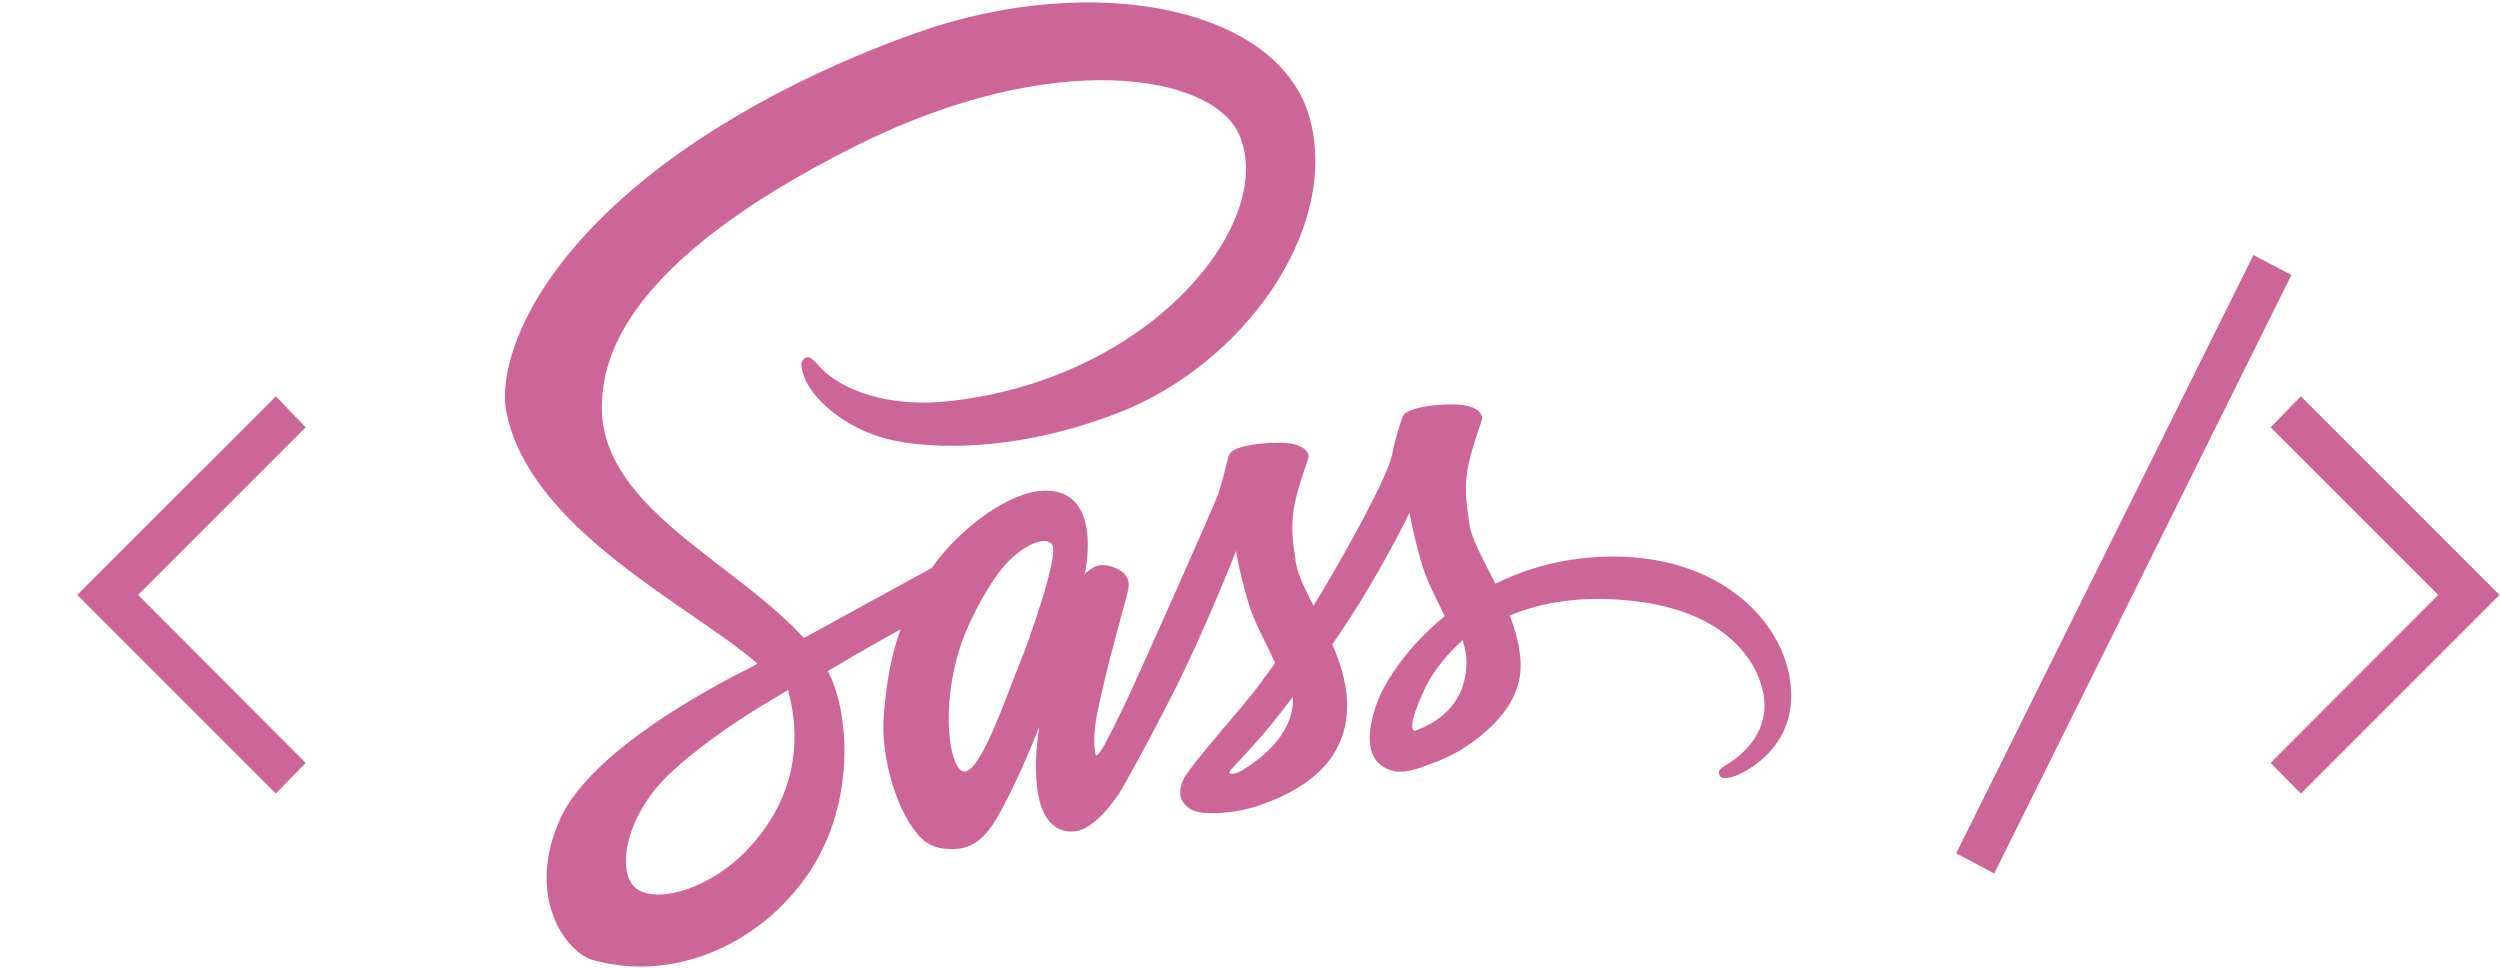<svg width="1416" height="548" viewBox="0 0 1416 548" fill="none" xmlns="http://www.w3.org/2000/svg">
<path d="M3873.13 1003.18C3855.75 1015.55 3858.64 1055.54 3915.8 1180.06C3938.24 1228.95 3989.44 1311.26 4078.45 1389.92C4088.76 1357.57 4095.05 1326.55 4094.87 1297.67C4093.72 1105.01 3956.26 1033.05 3873.13 1003.18ZM3141.45 836.397C3118.15 824.206 3096.79 816.546 3086.86 822.456C3079.58 826.804 3096.47 842.854 3096.47 842.854C3096.47 842.854 3215.28 970.655 3262.07 1028.85C3289.29 1062.69 3320.85 1102.87 3355.24 1147.8C3355.52 1143.31 3355.67 1138.85 3355.67 1134.45C3355.32 981.335 3207.41 877.956 3141.45 836.397ZM2191.67 1289.57C2136.71 1155.58 2021.68 812.796 1951.67 831.167C1891.57 846.936 1854.97 1107.51 1939.67 1363.96C1982.3 1493.05 2073.37 1647.31 2126.87 1707.18C2213 1803.52 2307.83 1835.02 2330.87 1795.96C2360.24 1746.19 2226.13 1373.56 2191.67 1289.57ZM1042.07 508.054C884.273 335.905 663.809 270.847 569.273 325.643C467.191 384.835 507.621 638.276 701.27 820.956C819.301 932.284 971.668 1034.82 1072.75 1097.98C1095.75 1111.82 1129.55 1132.16 1170.62 1156.77C1177.43 1160.65 1181.27 1162.8 1181.27 1162.8L1181.12 1163.06C1189.05 1167.8 1197.17 1172.67 1205.56 1177.68C1276.02 917.655 1207.7 688.737 1042.07 508.054ZM4714.17 1746.04C4522.72 1745.03 4356.9 1699.07 4217.9 1630.56C4167.06 1732.02 4115.61 1821.28 4106.97 1887.65C4096.88 1965.13 4085.19 2011.35 4097.37 2103.65C4109.56 2195.95 4162.96 2326.65 4162.18 2336.44C4161.4 2346.23 4150.2 2393.25 4039.78 2394.05C3929.35 2394.84 3834.89 2372.81 3823.78 2343.65C3812.66 2314.49 3791.4 2248.87 3778.17 2180.45C3758.83 2080.32 3557.7 1723.22 3443.5 1536.4C3406.15 1609.31 3374.39 1673.59 3367.77 1724.43C3357.69 1801.91 3345.99 1848.13 3358.17 1940.44C3370.36 2032.73 3423.76 2163.46 3422.98 2173.25C3422.2 2183.04 3411.01 2230.05 3300.58 2230.85C3190.15 2231.64 3095.69 2209.61 3084.58 2180.45C3073.46 2151.29 3061.59 2083.15 3038.97 2017.24C3016.35 1951.32 2748.99 1355.63 2678.97 1201.23C2643.29 1122.56 2612.24 1059.37 2590.32 1016.2C2590.26 1016.31 2590.18 1016.43 2590.18 1016.43C2590.18 1016.43 2588.83 1013.56 2586.5 1008.71C2567.74 971.975 2556.57 951.647 2556.57 951.647C2556.57 951.647 2556.69 951.366 2556.9 950.886C2542.02 923.905 2526.07 898.847 2518.17 898.847C2512.65 898.847 2501.6 970.667 2520.58 1069.24C2560.36 1275.88 2655.93 1598.14 2654.98 1609.24C2654.48 1614.93 2672.74 1671.08 2592.57 1700.44C2514.64 1728.96 2486.89 1681.39 2479.78 1681.24C2472.89 1681.09 2467.77 1664.43 2467.77 1664.43C2467.77 1664.43 2554.59 2026.83 2302.17 2026.83C2144.36 2026.83 1925.69 1854.2 1817.97 1697.72C1749.99 1660.64 1604.52 1581.23 1450.18 1496.43C1390.9 1463.87 1330.41 1430.58 1273.05 1398.98C1269.15 1403.3 1265.26 1407.64 1261.25 1411.92C955.176 1738.47 389.363 1969.44 413.375 2408.45C422.102 2568.05 477.578 2988.29 1500.58 3498.05C2338.58 3915.63 3009.44 3800.72 3125.38 3546.05C3291 3182.21 2766.84 2506 1896.57 2408.45C1564.99 2371.28 1390.4 2499.78 1346.97 2547.65C1301.26 2598.03 1294.44 2600.3 1277.37 2590.85C1249.57 2575.44 1267.19 2530.96 1277.37 2504.45C1303.36 2436.82 1409.98 2316.9 1591.77 2257.25C1751.69 2204.77 2140.99 2175.94 2611.77 2358.05C3139.07 2562.01 3550.81 3129.39 3429.87 3603.65C3306.88 4086 2507.11 4244.57 1750.18 3975.65C1299.69 3815.61 812.016 3564.42 461.379 3236.45C44.461 2846.48 -22.023 2507.07 5.371 2365.25C102.711 1861.34 797.262 1533.18 1075.39 1289.98C1061.66 1282.41 1048.79 1275.3 1037.08 1268.84C897.637 1199.86 368.203 922.796 235.773 630.046C85.555 297.975 259.688 59.725 374.973 27.647C732.156 -71.743 1098.69 107.026 1295.67 400.835C1492.61 694.577 1468.56 1077.06 1378.17 1251.65C1377.05 1253.82 1375.81 1255.93 1374.66 1258.08C1410.66 1279.39 1447.38 1301.06 1483.77 1322.43C1554.74 1364.1 1624.4 1402.99 1684.86 1435.89C1651.04 1343.2 1626.26 1232.1 1613.37 1071.65C1598.23 883.143 1675.48 639.495 1776.57 543.636C1821.08 501.436 1874.63 500.444 1908.57 500.444C2026.2 500.444 2079.88 598.304 2138.97 714.046C2211.46 855.995 2275.77 1021.24 2275.77 1021.24C2275.77 1021.24 2195.05 574.847 2414.98 574.847C2495.11 574.847 2575.72 678.757 2611.62 731.737C2611.72 731.155 2611.77 730.847 2611.77 730.847C2611.77 730.847 2613.86 734.296 2617.94 741.214C2626.26 753.936 2630.97 762.034 2630.97 762.034C2630.97 762.034 2631.13 762.874 2631.39 764.335C2663.6 820.265 2735.04 947.776 2842.18 1158.05C2980.6 1429.72 3113.37 1770.05 3113.37 1770.05C3113.37 1770.05 3125.72 1686.83 3166.17 1549.24C3189.97 1468.28 3240.53 1378.79 3280.42 1292.97C3248.31 1248.42 3228.57 1222.83 3228.57 1222.83C3228.57 1222.83 3228.76 1222.37 3229.11 1221.51C3203.45 1187.45 3174.68 1150.68 3144.58 1114.84C3035.33 984.725 2905.2 836.136 2887.77 793.245C2867.25 742.714 2872.1 705.546 2911.77 675.643C2940.75 653.804 2992.34 650.417 3046.17 654.046C3144.35 660.643 3213.43 684.995 3247.51 699.827C3300.64 718.616 3362.51 748.167 3420.58 790.847C3527.75 869.636 3592.39 982.347 3586.18 1131.65C3582.74 1213.93 3556.5 1295.47 3523.31 1372.46C3533.04 1386.44 3542.79 1400.55 3552.57 1414.84C3721.52 1661.83 3852.57 1933.24 3852.57 1933.24C3852.57 1933.24 3864.92 1850.04 3905.38 1712.44C3925.85 1642.79 3966.24 1566.83 4002.56 1492.31C3843.7 1363.23 3745.18 1213.24 3710.97 1114.84C3647.72 932.874 3697.26 850.417 3790.18 831.647C3832.27 823.136 3891.71 842.425 3936.43 861.354C3992.07 879.804 4058.93 910.534 4121.38 956.436C4228.55 1035.22 4331.59 1145.55 4325.38 1294.84C4322.54 1362.81 4304.11 1430.27 4279.1 1495.08C4413.76 1551.17 4588.11 1582.36 4810.18 1556.43C5286.58 1500.8 5380.04 1203.34 5362.18 1078.84C5344.31 954.335 5244.38 885.905 5210.97 865.233C5177.57 844.577 5167.37 837.405 5170.18 822.034C5174.24 799.694 5189.69 800.554 5218.17 805.354C5257.39 811.975 5468.34 906.624 5477.37 1136.43C5488.84 1428.19 5209.31 1748.68 4714.17 1746.04Z" transform="translate(286 547.46) scale(0.133 -0.133)" fill="#CC6699"/>
<path d="M173.145 358.112L156.226 375.471L43.726 262.971L156.226 150.471L173.145 168.049L78.223 262.971L173.145 358.112Z" transform="translate(0 74)" fill="#CC6699"/>
<path d="M198.853 81.696L30.542 420.734L9.009 409.309L177.319 70.49L198.853 81.696ZM316.714 262.971L204.214 375.471L187.075 358.112L281.997 262.971L187.075 168.049L204.214 150.471L316.714 262.971Z" transform="translate(1099 74)" fill="#CC6699"/>
</svg>
